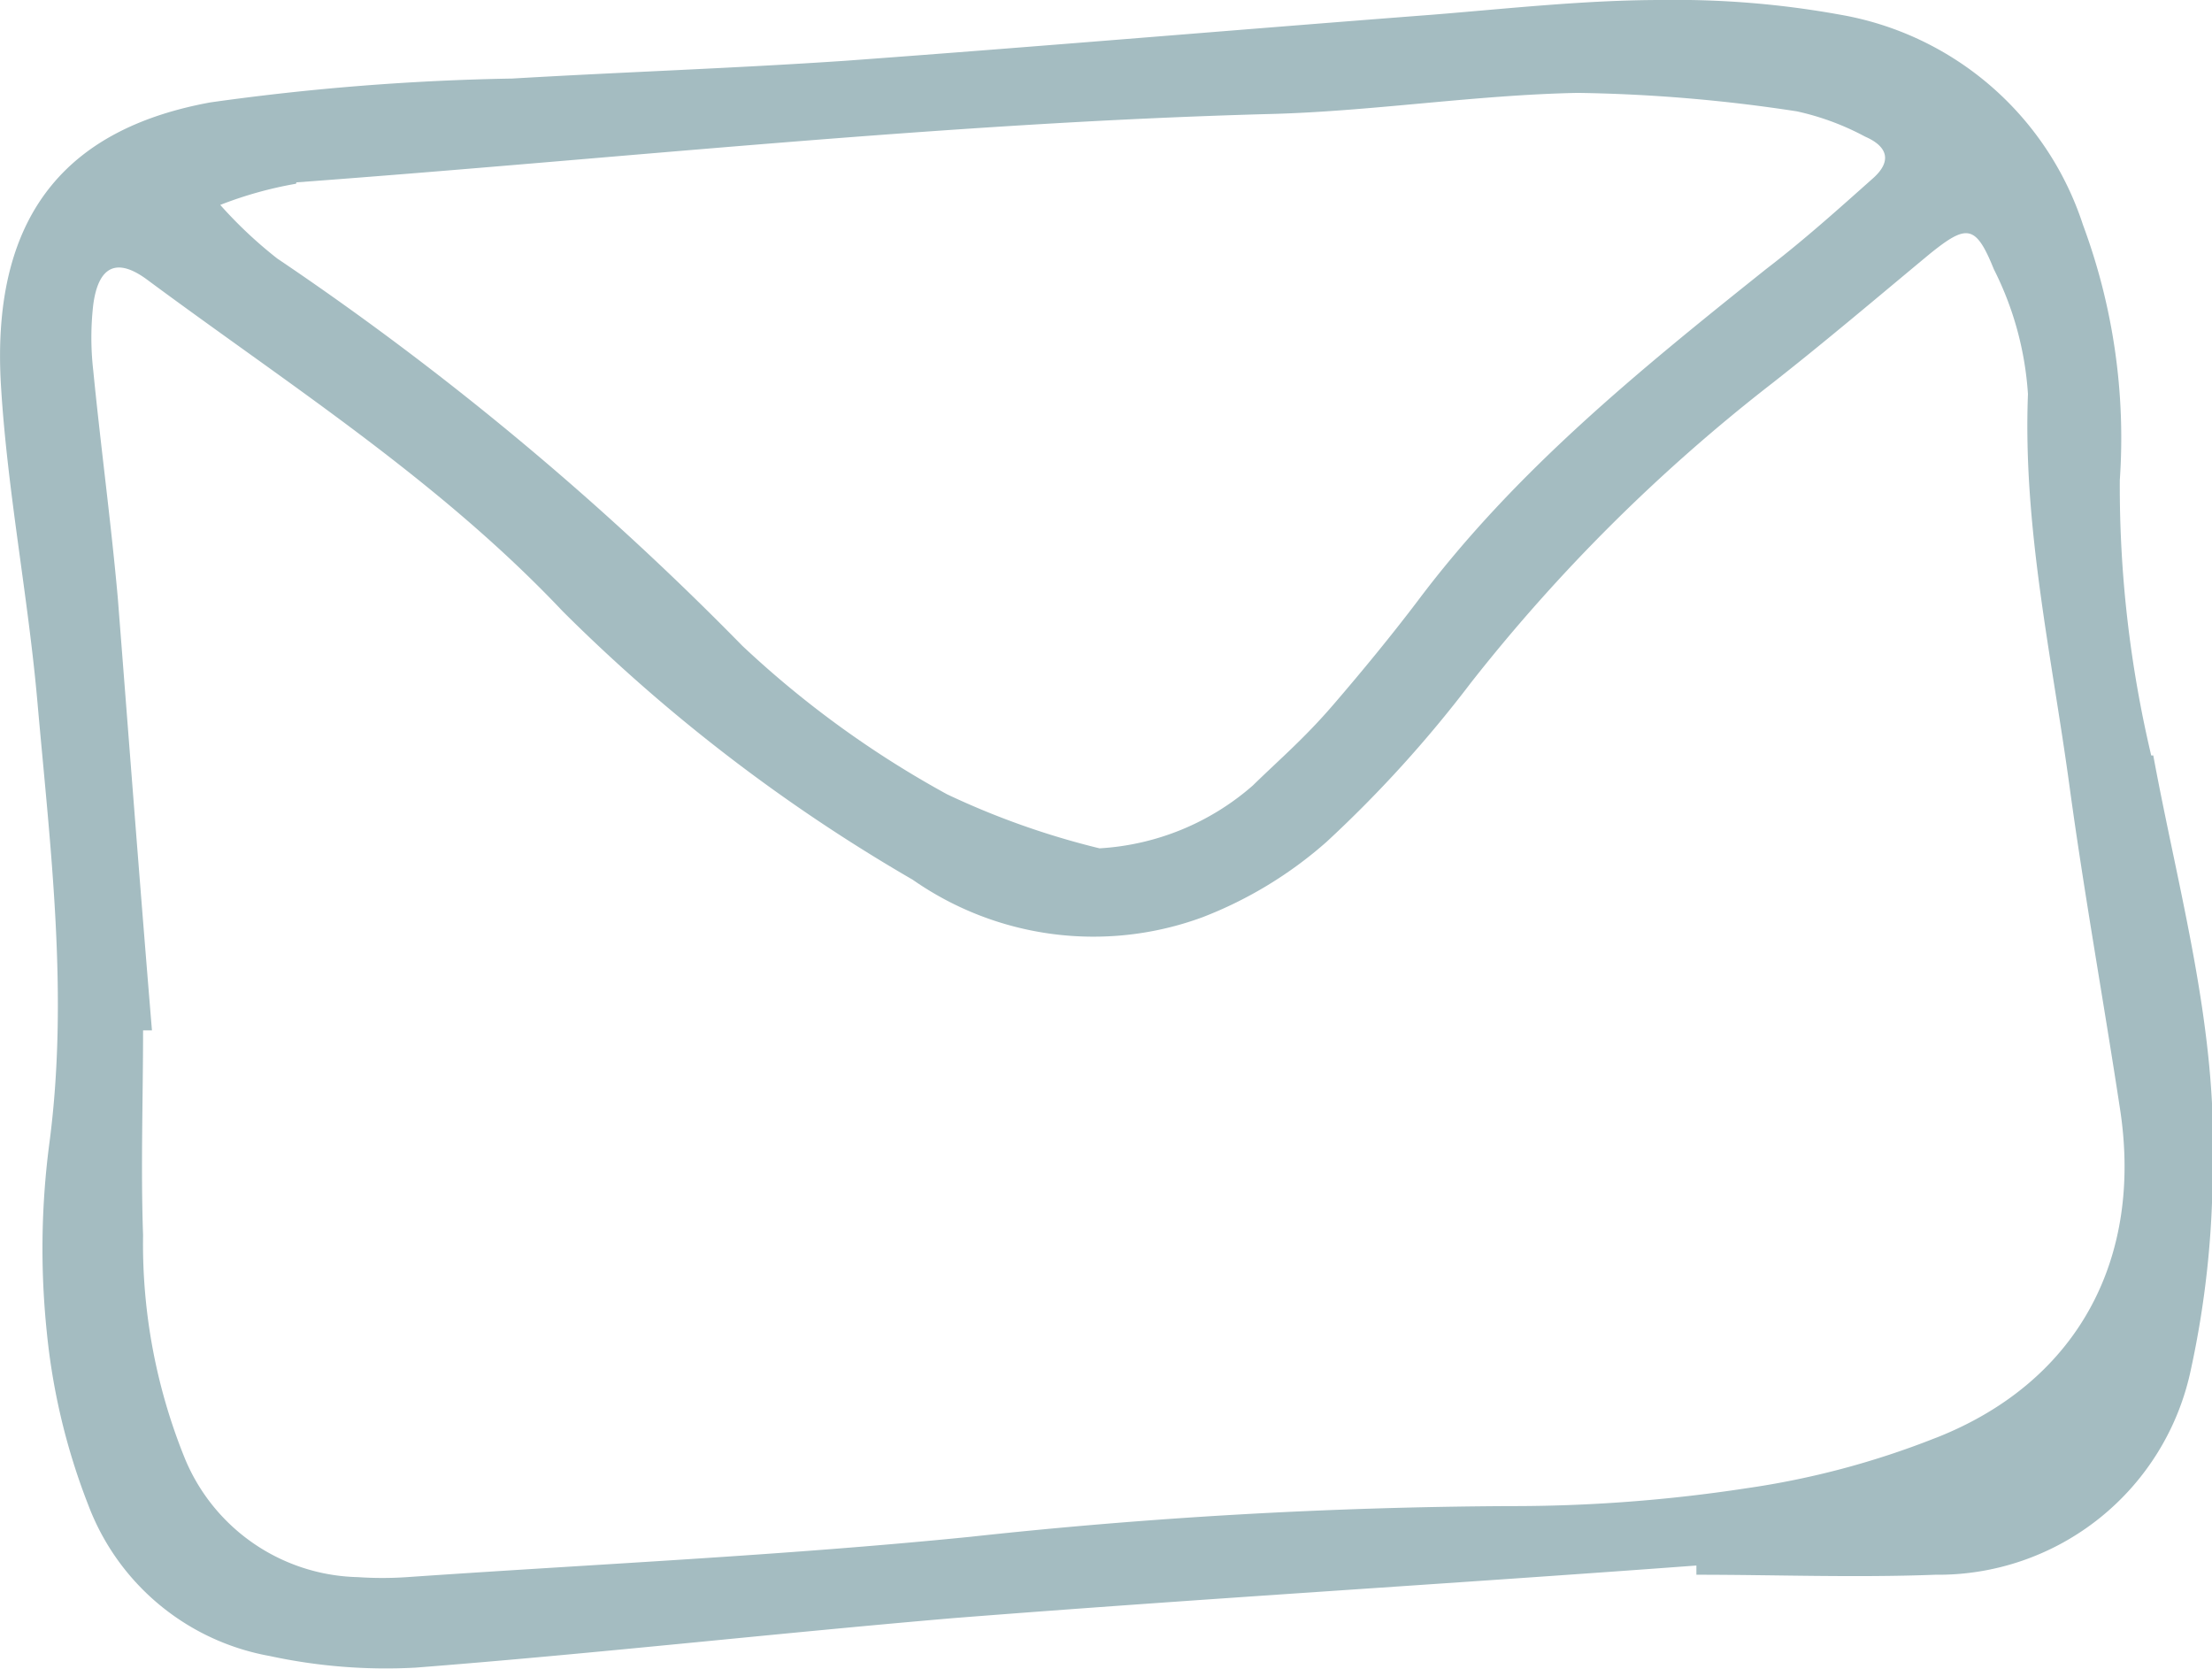 <svg xmlns="http://www.w3.org/2000/svg" xmlns:xlink="http://www.w3.org/1999/xlink" viewBox="0 0 64.78 48.86"><defs><style>.cls-1{fill:none;}.cls-2{clip-path:url(#clip-path);}.cls-3{fill:#a4bcc1;}</style><clipPath id="clip-path" transform="translate(0 0)"><rect class="cls-1" width="64.78" height="48.86"/></clipPath></defs><title>edu20</title><g id="Слой_2" data-name="Слой 2"><g id="Слой_1-2" data-name="Слой 1"><g class="cls-2"><path class="cls-3" d="M63,22.12a34.2,34.2,0,0,1-.92-8.06A17.92,17.92,0,0,0,61,6.58,9.11,9.11,0,0,0,53.89.43,27,27,0,0,0,48.66,0c-2.23,0-4.47.25-6.7.43-5.74.44-11.47.93-17.21,1.35C21.5,2,18.23,2.11,15,2.3A72,72,0,0,0,6.15,3c-3.9.72-6.45,3-6.12,8.32.19,3.1.8,6.18,1.07,9.28.38,4.29.92,8.58.34,12.92A23.64,23.64,0,0,0,1.37,39a19,19,0,0,0,1.22,5.08A7,7,0,0,0,7.9,48.49a16.09,16.09,0,0,0,4.27.34c5.26-.41,10.49-1,15.75-1.45,7.25-.57,14.5-1,21.76-1.54l0,.27c2.32,0,4.64.09,7,0a7.56,7.56,0,0,0,7.48-6,27.88,27.88,0,0,0,.64-5.92c.14-4.12-1-8.07-1.74-12.07M8.68,5.34c9.48-.7,18.93-1.74,28.44-2,3-.07,6.05-.56,9.08-.62a46.41,46.41,0,0,1,6.42.54,7.68,7.68,0,0,1,2,.74c.67.29.8.73.21,1.24-1,.89-2,1.79-3.11,2.64C48,10.85,44.36,13.8,41.5,17.62c-.76,1-1.58,2-2.44,3S37.51,22.2,36.69,23a7.47,7.47,0,0,1-4.49,1.84,23.33,23.33,0,0,1-4.46-1.58,29.19,29.19,0,0,1-6-4.35A87.66,87.66,0,0,0,8.12,7.57,12.77,12.77,0,0,1,6.45,6a11.49,11.49,0,0,1,2.22-.62m48,36.73a24.46,24.46,0,0,1-5.54,1.47,45.29,45.29,0,0,1-6.93.52,152.55,152.55,0,0,0-15.79.9c-5.48.55-11,.8-16.49,1.18a10.64,10.64,0,0,1-1.44,0,5.62,5.62,0,0,1-5.06-3.46,16.7,16.7,0,0,1-1.23-6.55c-.07-2,0-4,0-6l.26,0c-.35-4.22-.67-8.44-1-12.66-.2-2.23-.5-4.44-.72-6.67a8.44,8.44,0,0,1,0-1.91c.15-1.14.69-1.4,1.58-.74,4.17,3.09,8.55,5.88,12.17,9.71a50,50,0,0,0,10.25,7.86,9.24,9.24,0,0,0,8.48,1.1,12,12,0,0,0,3.64-2.21A36,36,0,0,0,43.07,20a50.86,50.86,0,0,1,8.82-8.77C53.46,10,55,8.69,56.52,7.43c1.08-.87,1.34-.86,1.87.45a9.45,9.45,0,0,1,1,3.66c-.15,3.88.69,7.63,1.21,11.43.43,3.16,1,6.31,1.48,9.46.69,4.39-1.2,8-5.33,9.65" transform="translate(0 0)"/></g></g></g></svg>